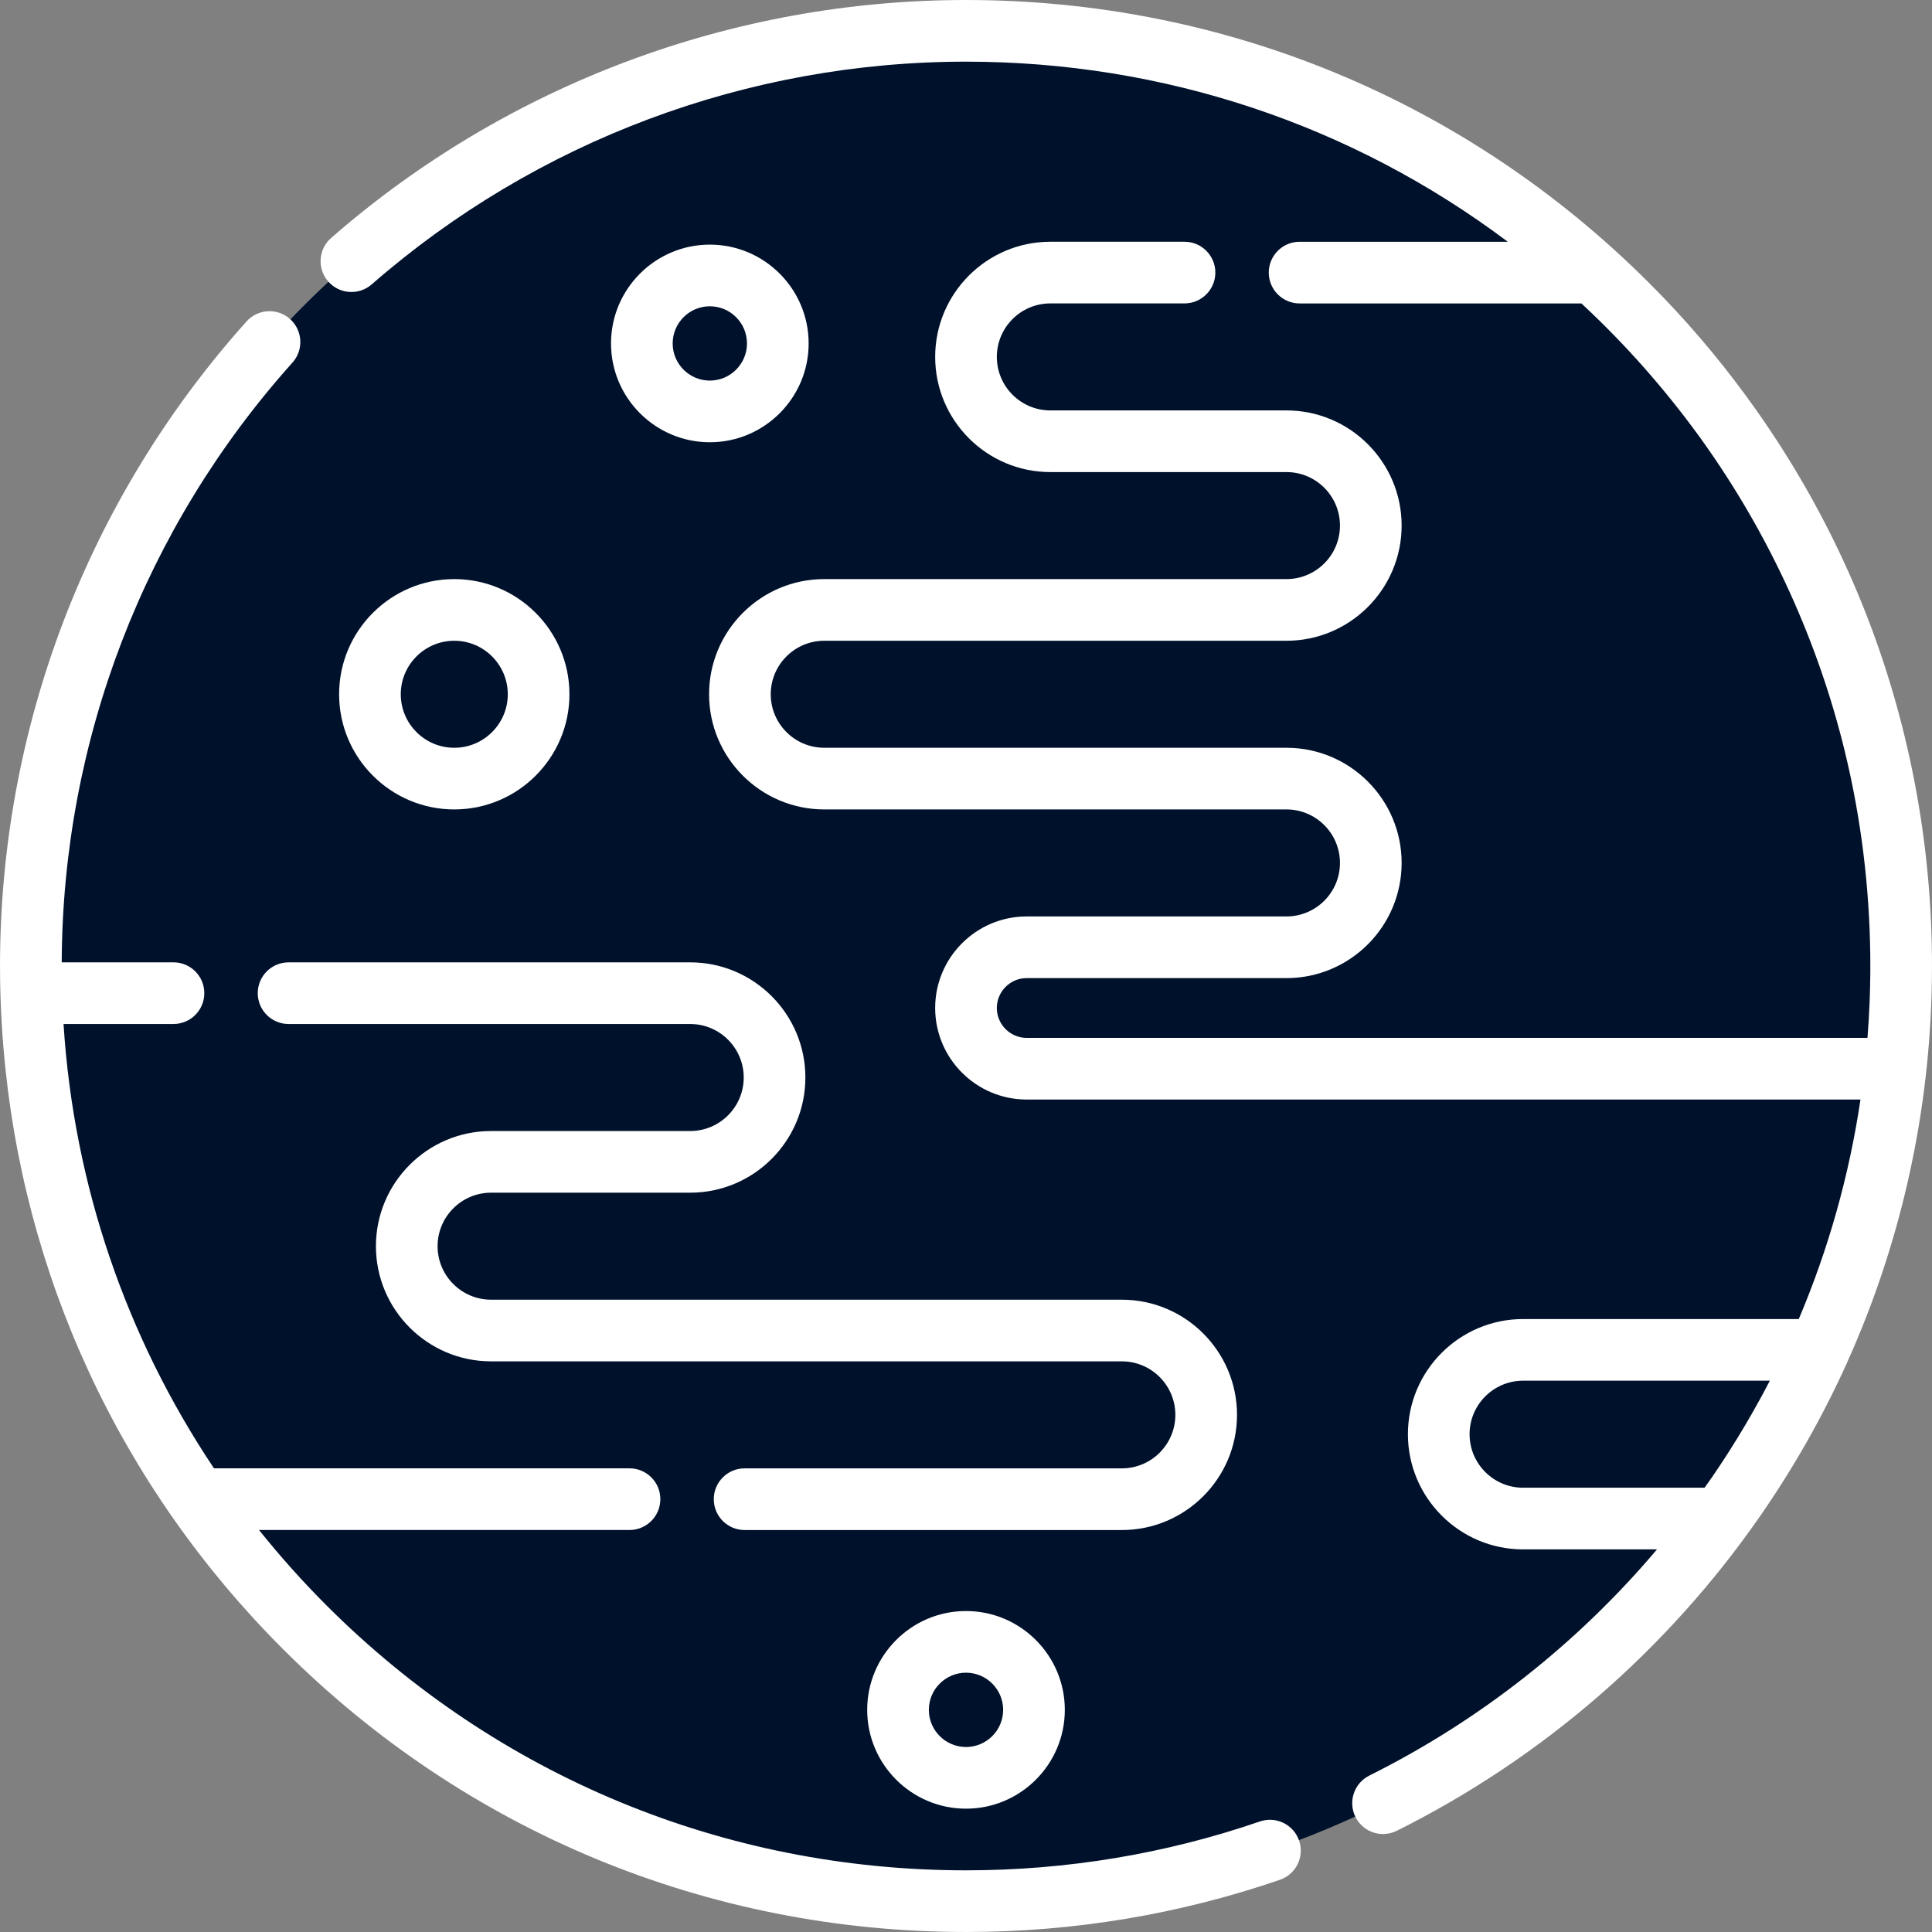 <?xml version="1.0" encoding="UTF-8" standalone="no"?>
<!-- Generator: Adobe Illustrator 19.0.0, SVG Export Plug-In . SVG Version: 6.00 Build 0)  -->

<svg
   xmlns:dc="http://purl.org/dc/elements/1.1/"
   xmlns:cc="http://creativecommons.org/ns#"
   xmlns:rdf="http://www.w3.org/1999/02/22-rdf-syntax-ns#"
   xmlns:svg="http://www.w3.org/2000/svg"
   xmlns="http://www.w3.org/2000/svg"
   xmlns:sodipodi="http://sodipodi.sourceforge.net/DTD/sodipodi-0.dtd"
   xmlns:inkscape="http://www.inkscape.org/namespaces/inkscape"
   version="1.1"
   id="Layer_1"
   x="0px"
   y="0px"
   viewBox="0 0 511.999 511.999"
   style="enable-background:new 0 0 511.999 511.999;"
   xml:space="preserve"
   sodipodi:docname="earth.svg"
   inkscape:version="0.92.4 (5da689c313, 2019-01-14)"><rect x="0" y="0" width="511.999" height="511.999" fill="#808080" stroke="none"/><defs
   id="defs65" /><sodipodi:namedview
   pagecolor="#ffffff"
   bordercolor="#666666"
   borderopacity="1"
   objecttolerance="10"
   gridtolerance="10"
   guidetolerance="10"
   inkscape:pageopacity="0"
   inkscape:pageshadow="2"
   inkscape:window-width="1920"
   inkscape:window-height="1017"
   id="namedview63"
   showgrid="false"
   inkscape:zoom="1"
   inkscape:cx="40.018918"
   inkscape:cy="316.18199"
   inkscape:window-x="-8"
   inkscape:window-y="-8"
   inkscape:window-maximized="1"
   inkscape:current-layer="Layer_1" />
<path
   style="fill:#00112b"
   d="M52.683,397.719c44.79,64.144,119.147,106.111,203.316,106.111c82.092,0,154.849-39.92,199.944-101.4  l-24.278-22.349l50.359-22.349c10.427-23.132,17.421-48.144,20.301-74.397l0.009-0.114l-96.361-88.588l16.309-122.39  C378.311,32.426,319.988,8.171,255.999,8.171c-136.872,0-247.83,110.957-247.83,247.829c0,2.427,0.045,4.845,0.113,7.254  c0-0.017-0.001-0.036-0.002-0.053l67.24,67.048L52.683,397.719z"
   id="path2" />
<g
   id="g16"
   style="fill:#00112b">
	<circle
   style="fill:#00112b"
   cx="120.388"
   cy="183.989"
   r="22.349"
   id="circle4" />
	<circle
   style="fill:#00112b"
   cx="188.105"
   cy="91.019"
   r="18.017"
   id="circle6" />
	<circle
   style="fill:#00112b"
   cx="255.997"
   cy="453.126"
   r="18.017"
   id="circle8" />
	<path
   style="fill:#00112b"
   d="M503.828,255.999c0-72.882-31.464-138.413-81.546-183.759H278.348   c-12.343,0-22.349,10.006-22.349,22.349s10.006,22.349,22.349,22.349h62.575c12.343,0,22.349,10.006,22.349,22.349   s-10.006,22.349-22.349,22.349H218.431c-12.343,0-22.349,10.006-22.349,22.349c0,12.343,10.006,22.349,22.349,22.349h122.492   c12.343,0,22.349,10.006,22.349,22.349s-10.006,22.349-22.349,22.349h-68.834c-8.887,0-16.092,7.204-16.092,16.092   c0,8.887,7.204,16.092,16.092,16.092h230.244C503.31,274.279,503.828,265.201,503.828,255.999z"
   id="path10" />
	<path
   style="fill:#00112b"
   d="M482.05,357.731h-78.421c-12.343,0-22.349,10.006-22.349,22.349s10.006,22.349,22.349,22.349h52.314   C466.122,388.555,474.901,373.591,482.05,357.731z"
   id="path12" />
	<path
   style="fill:#00112b"
   d="M297.298,352.599H130.14c-12.343,0-22.349-10.006-22.349-22.349s10.006-22.349,22.349-22.349h52.771   c12.343,0,22.349-10.006,22.349-22.349s-10.006-22.349-22.349-22.349H49.524H8.28c1.421,49.767,17.519,95.851,44.109,134.097   h244.908c12.343,0,22.349-10.006,22.349-22.349S309.641,352.599,297.298,352.599z"
   id="path14" />
</g>

<path
   d="M462.706,104.902c-7.721-10.537-16.279-20.549-25.537-29.769c-0.05-0.05-0.098-0.102-0.149-0.153  C388.668,26.628,324.382,0,256.001,0c-61.9,0-121.65,22.395-168.245,63.058c-3.4,2.968-3.75,8.128-0.783,11.528  c2.968,3.401,8.129,3.75,11.528,0.784c43.617-38.066,99.553-59.029,157.5-59.029c52.472,0,102.362,16.759,143.58,47.729h-55.173  c-4.513,0-8.171,3.658-8.171,8.171c0,4.512,3.657,8.171,8.171,8.171h74.683c0.216,0.202,0.432,0.401,0.648,0.602  c11.19,10.469,21.376,22.009,30.396,34.396c0.266,0.365,0.531,0.73,0.793,1.096c9.098,12.692,16.943,26.271,23.468,40.663  c6.166,13.601,11.003,27.61,14.496,41.947c0.014,0.059,0.027,0.117,0.041,0.175c4.291,17.654,6.498,35.831,6.711,53.994  c0.065,5.639-0.074,11.284-0.41,16.914c-0.003,0.056-0.007,0.112-0.01,0.168c-0.094,1.56-0.202,3.121-0.325,4.682H272.092  c-4.367,0-7.921-3.554-7.921-7.921c0-4.367,3.554-7.921,7.921-7.921h68.835c16.828,0,30.52-13.692,30.52-30.521  c0-16.828-13.69-30.52-30.52-30.52H218.434c-7.819,0-14.18-6.36-14.18-14.179s6.361-14.18,14.18-14.18h122.492  c16.828,0,30.52-13.691,30.52-30.52s-13.69-30.521-30.52-30.521h-62.575c-7.819,0-14.18-6.36-14.18-14.179s6.361-14.18,14.18-14.18  h35.555c4.513,0,8.171-3.658,8.171-8.171s-3.657-8.171-8.171-8.171h-35.555c-16.829,0-30.521,13.692-30.521,30.521  c0,16.828,13.691,30.52,30.521,30.52h62.575c7.819,0,14.179,6.361,14.179,14.18c0,7.818-6.36,14.179-14.179,14.179H218.434  c-16.829,0-30.521,13.692-30.521,30.521c0,16.828,13.691,30.52,30.521,30.52h122.492c7.819,0,14.179,6.36,14.179,14.179  s-6.36,14.18-14.179,14.18h-68.835c-13.378,0-24.262,10.883-24.262,24.262c0,13.379,10.883,24.262,24.262,24.262h220.952  c-2.974,20.038-8.465,39.575-16.352,58.171h-73.06c-16.829,0-30.521,13.69-30.521,30.521c0,16.828,13.69,30.52,30.521,30.52h35.488  c-21.021,24.882-46.93,45.319-76.246,59.951c-4.037,2.015-5.677,6.922-3.661,10.959c1.43,2.866,4.318,4.523,7.318,4.523  c1.226,0,2.472-0.278,3.643-0.863c38.612-19.273,71.69-47.969,96.263-83.376c8.899-12.823,16.65-26.476,23.066-40.708  c0.021-0.047,0.034-0.096,0.053-0.143c13.746-30.565,21.352-63.642,22.331-97.477c0.011-0.353,0.019-0.706,0.028-1.059  c0.405-16.047-0.678-32.142-3.265-47.985c-0.71-4.347-1.52-8.681-2.456-12.986c-7.46-34.541-22.003-67.031-42.9-95.726  C463.097,105.443,462.903,105.171,462.706,104.902z M468.102,367.65c-0.315,0.596-0.625,1.194-0.945,1.787  c-0.171,0.318-0.349,0.634-0.522,0.952c-2.61,4.791-5.388,9.501-8.326,14.115c-1.108,1.741-2.241,3.463-3.391,5.171  c-0.398,0.59-0.796,1.182-1.199,1.769c-0.65,0.948-1.323,1.878-1.986,2.815h-48.1c-7.819,0-14.18-6.36-14.18-14.179  s6.361-14.18,14.18-14.18h65.388C468.718,366.485,468.409,367.067,468.102,367.65z"
   id="path20"
   style="fill:#ffffff" />
<path
   d="M150.908,183.988c0-16.829-13.691-30.521-30.521-30.521s-30.521,13.691-30.521,30.521c0,16.828,13.691,30.52,30.521,30.52  S150.908,200.816,150.908,183.988z M106.208,183.988c0-7.819,6.361-14.18,14.18-14.18s14.18,6.361,14.18,14.18  s-6.361,14.179-14.18,14.179S106.208,191.806,106.208,183.988z"
   id="path22"
   style="fill:#ffffff" />
<path
   d="M214.299,91.014c0-14.44-11.747-26.187-26.186-26.187c-14.44,0-26.187,11.747-26.187,26.187  c0,14.439,11.747,26.187,26.187,26.187C202.551,117.201,214.299,105.454,214.299,91.014z M178.266,91.014  c0-5.43,4.418-9.846,9.846-9.846c5.428,0,9.845,4.416,9.845,9.846c0,5.428-4.416,9.846-9.845,9.846  C182.683,100.86,178.266,96.444,178.266,91.014z"
   id="path24"
   style="fill:#ffffff" />
<path
   d="M229.814,453.128c0,14.439,11.747,26.187,26.187,26.187c14.44,0,26.187-11.748,26.187-26.187  c0-14.439-11.747-26.187-26.187-26.187C241.561,426.941,229.814,438.689,229.814,453.128z M265.847,453.128  c0,5.43-4.418,9.846-9.846,9.846c-5.428,0-9.846-4.416-9.846-9.846c0-5.428,4.418-9.846,9.846-9.846  C261.43,443.282,265.847,447.699,265.847,453.128z"
   id="path26"
   style="fill:#ffffff" />
<path
   d="M68.306,263.202c0,4.512,3.657,8.171,8.171,8.171h106.437c7.819,0,14.18,6.361,14.18,14.179s-6.361,14.179-14.18,14.179  h-52.771c-16.828,0-30.52,13.692-30.52,30.521c0,16.828,13.691,30.52,30.52,30.52H297.3c7.819,0,14.18,6.361,14.18,14.18  c0,7.818-6.361,14.179-14.18,14.179h-99.97c-4.513,0-8.171,3.658-8.171,8.171s3.657,8.171,8.171,8.171h99.97  c16.829,0,30.521-13.69,30.521-30.52s-13.69-30.521-30.521-30.521H130.143c-7.819,0-14.179-6.36-14.179-14.179  s6.36-14.18,14.179-14.18h52.771c16.829,0,30.521-13.69,30.521-30.52s-13.691-30.52-30.521-30.52H76.477  C71.963,255.031,68.306,258.689,68.306,263.202z"
   id="path28"
   style="fill:#ffffff" />
<path
   d="M0.135,264.267c0.139,4.343,0.39,8.683,0.751,13.013c0.009,0.099,0.017,0.198,0.025,0.297  c4.995,60.241,30.842,116.212,74.072,159.441c48.352,48.352,112.64,74.98,181.019,74.98c28.478,0,56.47-4.655,83.2-13.838  c4.267-1.466,6.539-6.114,5.072-10.382c-1.466-4.267-6.113-6.539-10.381-5.073c-25.018,8.593-51.225,12.951-77.891,12.951  c-64.015,0-124.198-24.929-169.465-70.194c-6.376-6.377-12.334-13.059-17.89-19.996h98.181c4.513,0,8.171-3.658,8.171-8.171  s-3.657-8.171-8.171-8.171H56.708c-23.423-34.988-37.095-75.287-39.839-117.299c-0.01-0.153-0.019-0.304-0.028-0.456h29.132  c4.513,0,8.171-3.658,8.171-8.171s-3.657-8.171-8.171-8.171H16.354c0.236-58.768,21.925-115.177,61.15-158.933  c3.012-3.36,2.73-8.526-0.631-11.538c-3.36-3.013-8.526-2.729-11.538,0.63C23.205,132.187,0.002,192.849,0.002,256.001  C0.002,258.757,0.045,261.513,0.135,264.267z"
   id="path30"
   style="fill:#ffffff" />
<g
   id="g32">
</g>
<g
   id="g34">
</g>
<g
   id="g36">
</g>
<g
   id="g38">
</g>
<g
   id="g40">
</g>
<g
   id="g42">
</g>
<g
   id="g44">
</g>
<g
   id="g46">
</g>
<g
   id="g48">
</g>
<g
   id="g50">
</g>
<g
   id="g52">
</g>
<g
   id="g54">
</g>
<g
   id="g56">
</g>
<g
   id="g58">
</g>
<g
   id="g60">
</g>
</svg>